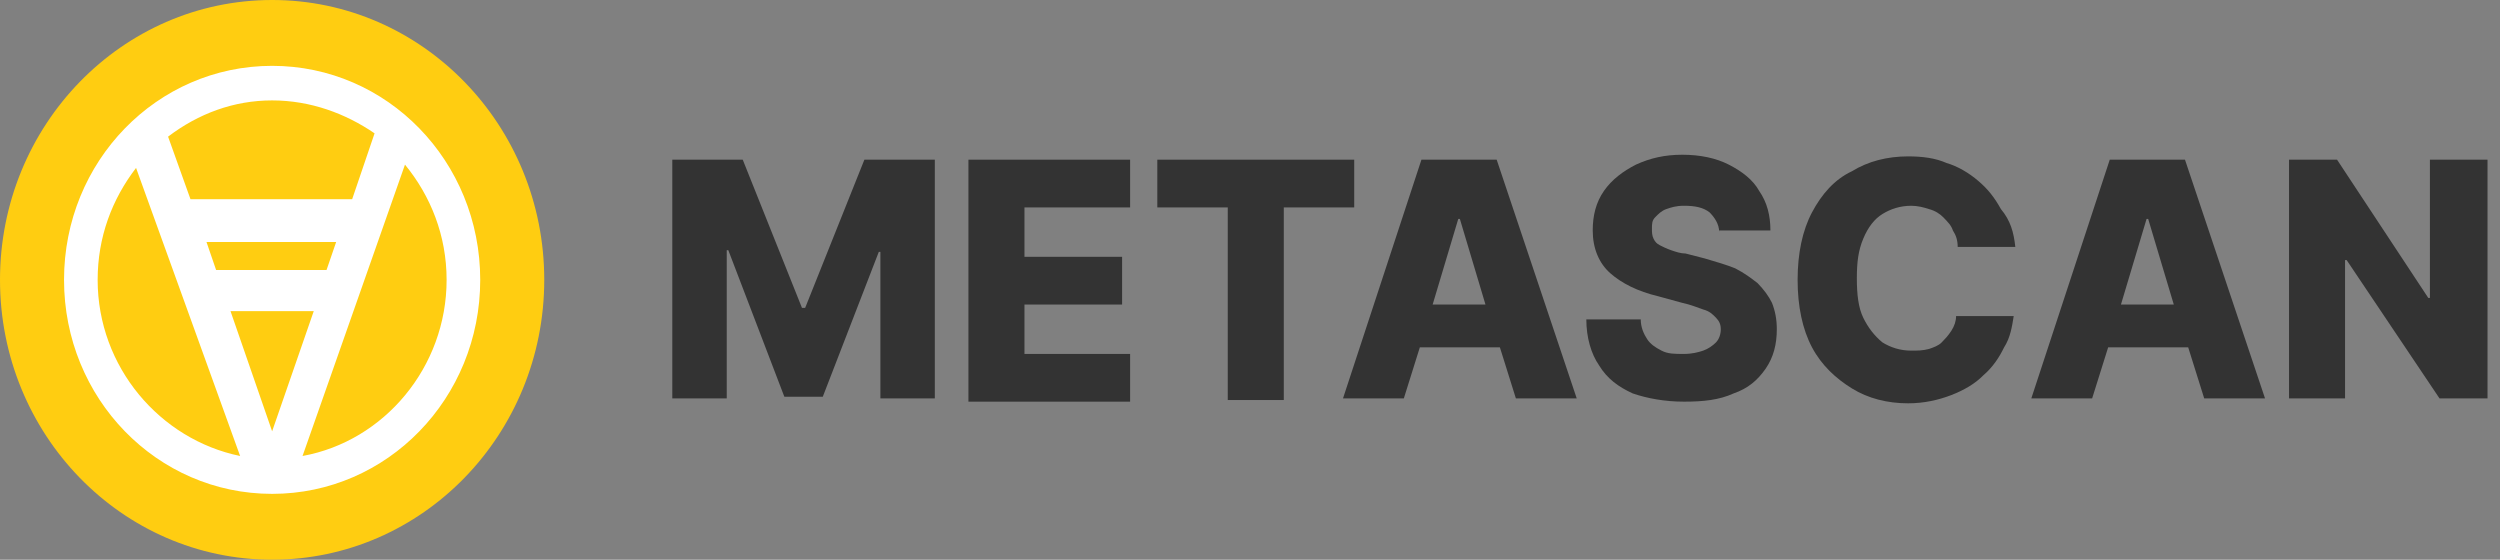 <svg width="134" height="30" viewBox="0 0 134 30" fill="none" xmlns="http://www.w3.org/2000/svg">
<rect x="0" y="0" width="134" height="30" fill="#808080" stroke="none"/>
<path d="M14.586 30C22.641 30 29.172 23.284 29.172 15C29.172 6.716 22.641 0 14.586 0C6.53 0 0 6.716 0 15C0 23.284 6.53 30 14.586 30Z" fill="#FFCD11"/>
<path d="M14.586 3.529C8.408 3.529 3.432 8.647 3.432 15C3.432 21.353 8.408 26.471 14.586 26.471C20.763 26.471 25.74 21.353 25.74 15C25.74 8.647 20.763 3.529 14.586 3.529ZM14.586 5.382C16.645 5.382 18.532 6.088 20.077 7.147L18.876 10.677H10.21L9.009 7.324C10.639 6.088 12.527 5.382 14.586 5.382ZM12.355 16.677H16.817L14.586 23.118L12.355 16.677ZM11.583 14.471L11.068 12.971H18.018L17.503 14.471H11.583ZM5.234 15C5.234 12.706 6.006 10.677 7.293 9L12.87 24.441C8.58 23.559 5.234 19.677 5.234 15ZM16.216 24.441L21.707 8.824C23.08 10.5 23.938 12.618 23.938 15C23.938 19.677 20.592 23.647 16.216 24.441Z" fill="white"/>
<path d="M36.035 8.559H39.811L42.985 16.5H43.157L46.331 8.559H50.106V21.353H47.189V13.5H47.104L44.101 21.265H42.041L39.038 13.412H38.953V21.353H36.035V8.559Z" fill="#333333"/>
<path d="M51.908 8.559H60.574V11.118H54.911V13.765H60.145V16.323H54.911V18.971H60.574V21.529H51.908V8.559Z" fill="#333333"/>
<path d="M62.032 11.118V8.559H72.586V11.118H68.811V21.441H65.808V11.118H62.032Z" fill="#333333"/>
<path d="M80.222 8.559H76.189L71.985 21.353H75.246L76.103 18.618H80.394L81.251 21.353H84.512L80.222 8.559ZM76.79 16.323L78.163 11.735H78.249L79.621 16.323H76.79Z" fill="#333333"/>
<path d="M92.148 12.441C92.148 12 91.891 11.647 91.633 11.382C91.29 11.118 90.861 11.029 90.26 11.029C89.831 11.029 89.574 11.118 89.317 11.206C89.059 11.294 88.888 11.471 88.716 11.647C88.544 11.823 88.544 12 88.544 12.265C88.544 12.441 88.544 12.618 88.63 12.794C88.716 12.971 88.802 13.059 88.973 13.147C89.145 13.235 89.317 13.323 89.574 13.412C89.831 13.5 90.089 13.588 90.346 13.588L91.376 13.853C91.976 14.029 92.577 14.206 93.006 14.382C93.521 14.647 93.864 14.912 94.207 15.177C94.55 15.529 94.808 15.882 94.979 16.235C95.151 16.677 95.237 17.118 95.237 17.647C95.237 18.441 95.065 19.147 94.636 19.765C94.207 20.382 93.692 20.823 92.92 21.088C92.148 21.441 91.29 21.529 90.26 21.529C89.231 21.529 88.287 21.353 87.515 21.088C86.743 20.735 86.142 20.294 85.713 19.588C85.284 18.971 85.027 18.088 85.027 17.118H87.944C87.944 17.559 88.115 17.912 88.287 18.177C88.459 18.441 88.716 18.618 89.059 18.794C89.402 18.971 89.746 18.971 90.26 18.971C90.689 18.971 91.032 18.882 91.29 18.794C91.547 18.706 91.805 18.529 91.976 18.353C92.148 18.177 92.234 17.912 92.234 17.647C92.234 17.382 92.148 17.206 91.976 17.029C91.805 16.853 91.633 16.677 91.29 16.588C91.032 16.5 90.604 16.323 90.175 16.235L88.888 15.882C87.772 15.618 86.914 15.177 86.314 14.647C85.713 14.118 85.37 13.323 85.37 12.353C85.37 11.559 85.541 10.853 85.97 10.235C86.399 9.618 87 9.176 87.686 8.824C88.459 8.471 89.231 8.294 90.175 8.294C91.118 8.294 91.976 8.471 92.663 8.824C93.349 9.176 93.95 9.618 94.293 10.235C94.722 10.853 94.894 11.559 94.894 12.353H92.148V12.441Z" fill="#333333"/>
<path d="M108.021 13.235H104.932C104.932 12.882 104.846 12.618 104.675 12.353C104.589 12.088 104.417 11.912 104.16 11.647C103.988 11.471 103.731 11.294 103.388 11.206C103.13 11.118 102.787 11.029 102.444 11.029C101.843 11.029 101.328 11.206 100.899 11.471C100.47 11.735 100.127 12.177 99.87 12.794C99.612 13.412 99.527 14.029 99.527 14.912C99.527 15.794 99.612 16.5 99.87 17.029C100.127 17.559 100.47 18 100.899 18.353C101.328 18.618 101.843 18.794 102.444 18.794C102.787 18.794 103.044 18.794 103.388 18.706C103.645 18.618 103.902 18.529 104.074 18.353C104.246 18.177 104.417 18 104.589 17.735C104.76 17.471 104.846 17.206 104.846 16.941H107.935C107.849 17.471 107.763 18.088 107.42 18.618C107.163 19.147 106.82 19.677 106.305 20.118C105.876 20.559 105.275 20.912 104.589 21.177C103.902 21.441 103.13 21.618 102.272 21.618C101.157 21.618 100.127 21.353 99.269 20.823C98.411 20.294 97.639 19.588 97.124 18.618C96.609 17.647 96.352 16.412 96.352 15C96.352 13.588 96.609 12.353 97.124 11.382C97.639 10.412 98.325 9.618 99.269 9.176C100.127 8.647 101.157 8.382 102.272 8.382C103.044 8.382 103.731 8.471 104.331 8.735C104.932 8.912 105.533 9.265 106.047 9.706C106.562 10.147 106.905 10.588 107.249 11.206C107.763 11.823 107.935 12.441 108.021 13.235Z" fill="#333333"/>
<path d="M117.115 8.559H113.083L108.879 21.353H112.139L112.997 18.618H117.287L118.145 21.353H121.405L117.115 8.559ZM113.683 16.323L115.056 11.735H115.142L116.515 16.323H113.683Z" fill="#333333"/>
<path d="M133.331 8.559V21.353H130.757L125.781 13.941H125.695V21.353H122.692V8.559H125.266L130.157 15.971H130.243V8.559H133.331Z" fill="#333333"/>
</svg>

